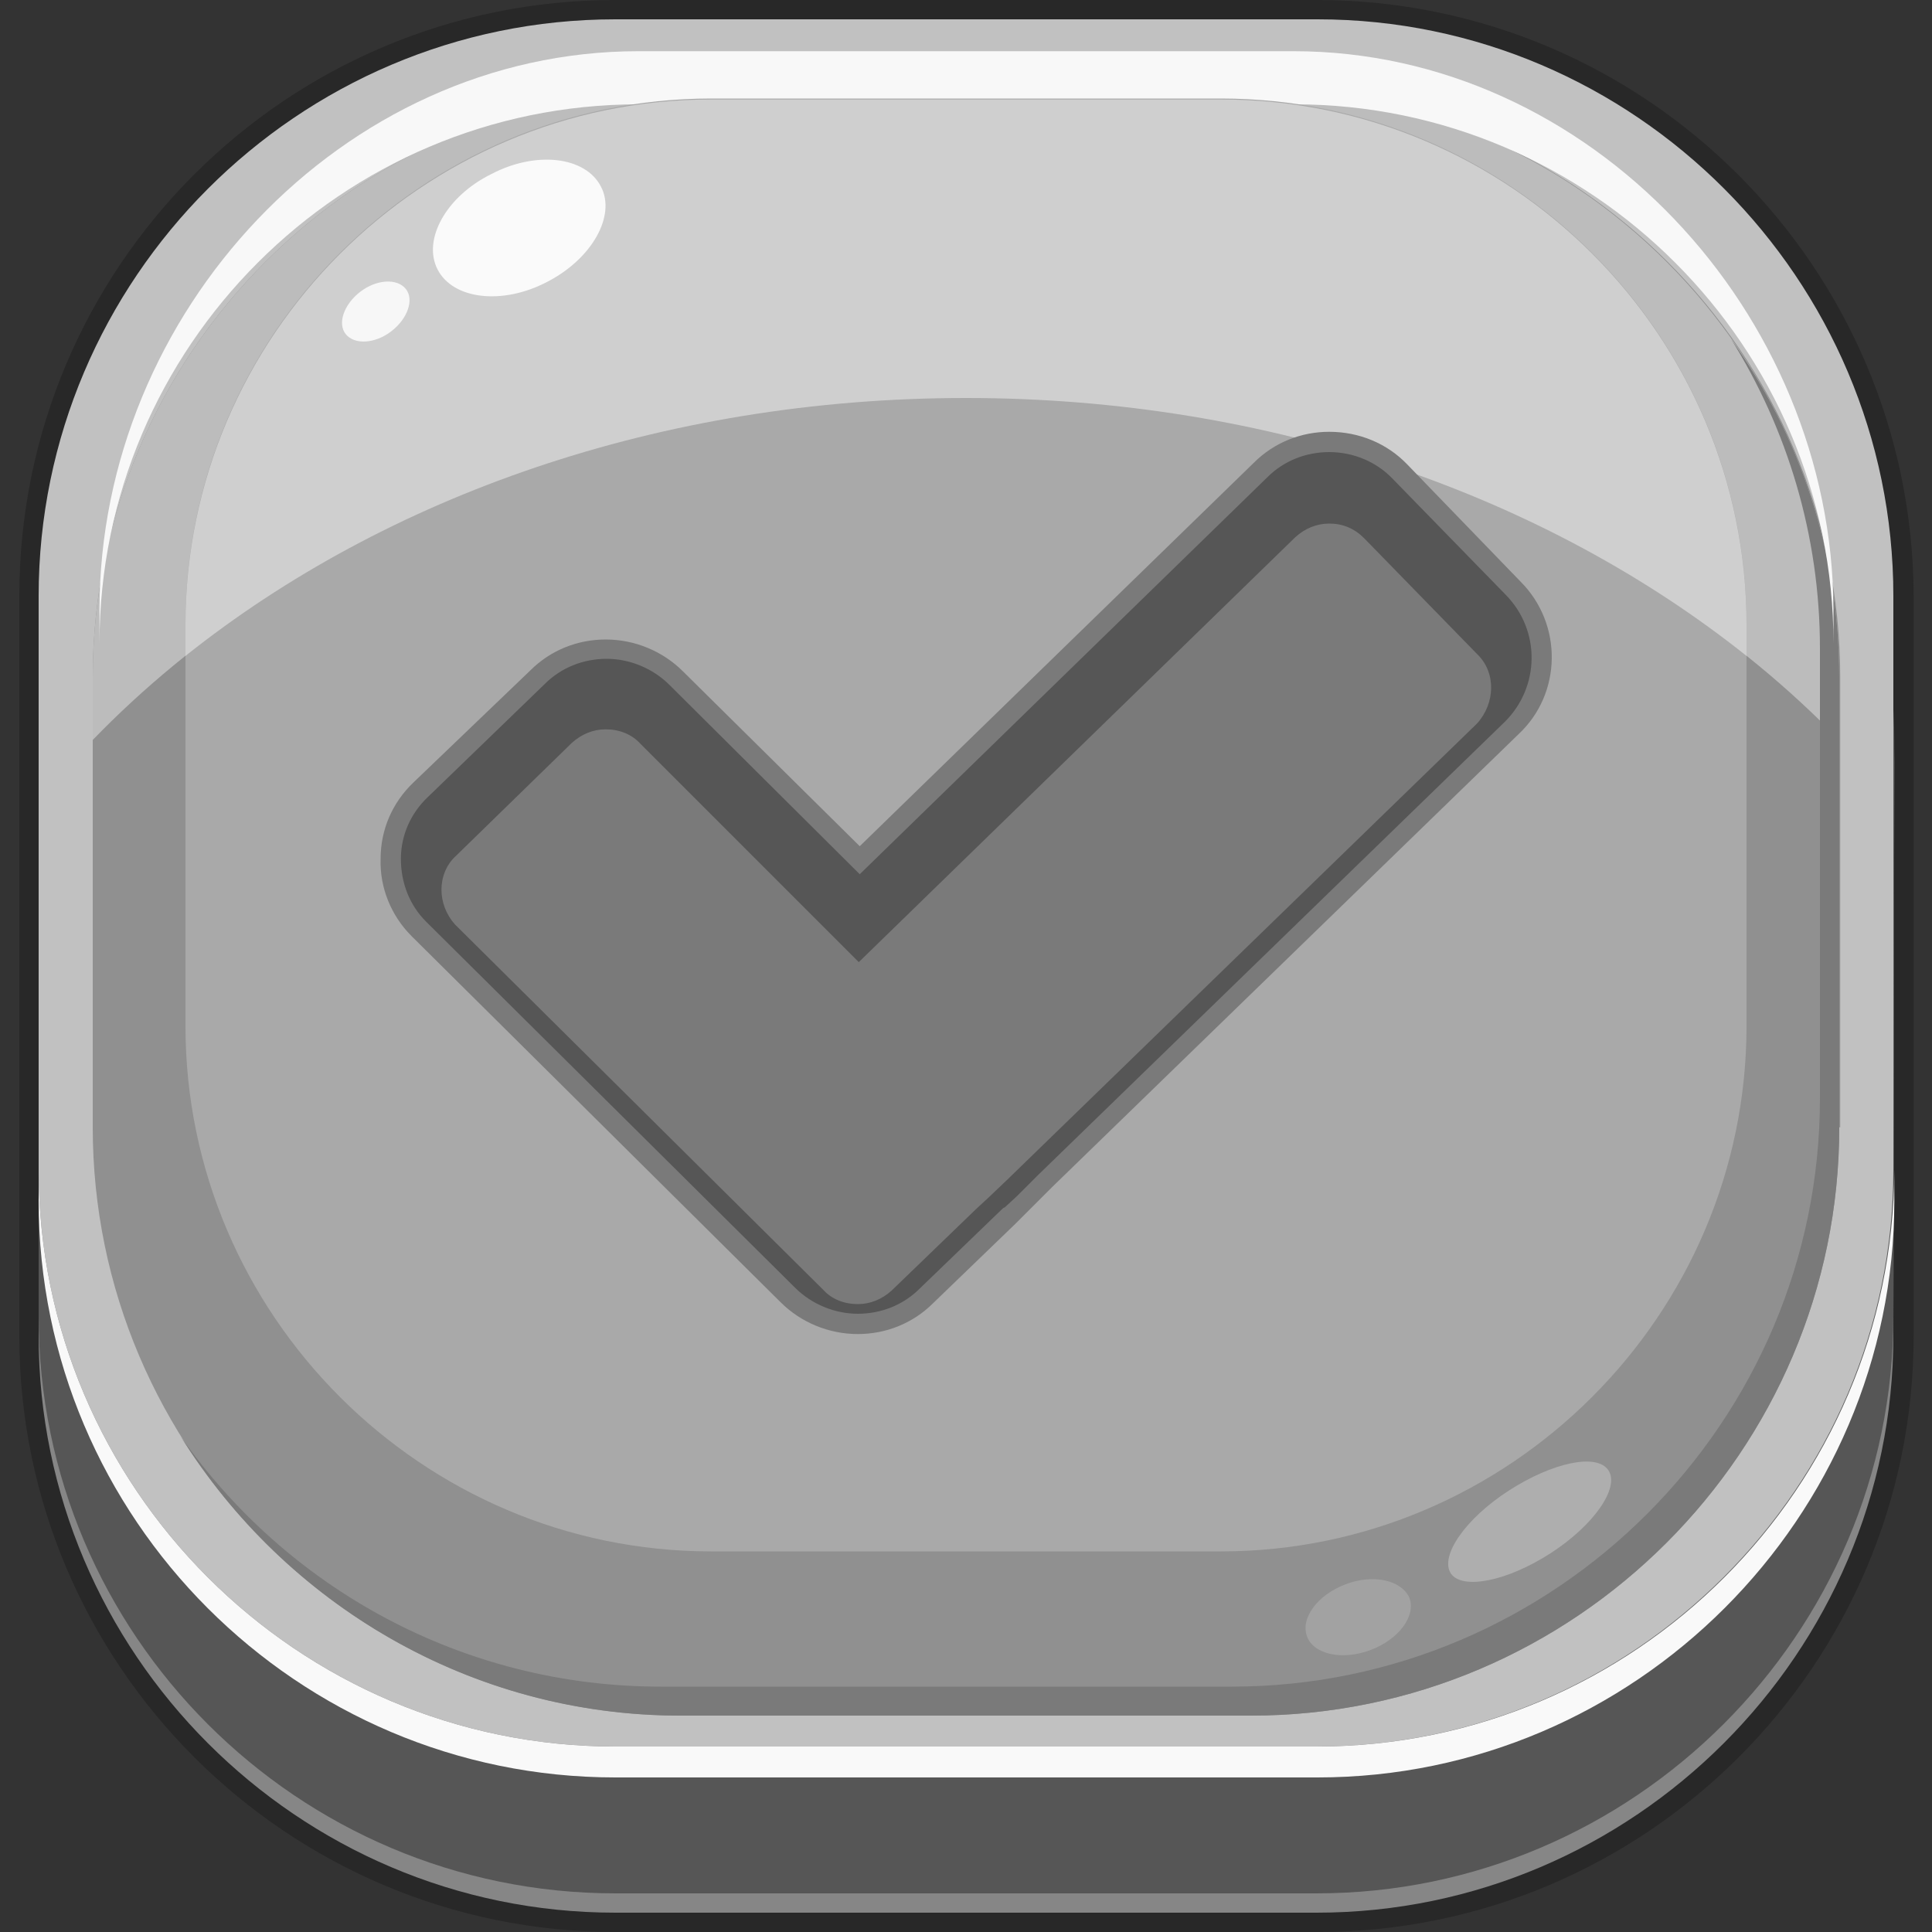 <?xml version="1.0" encoding="utf-8"?>
<!-- Generator: Adobe Illustrator 23.0.2, SVG Export Plug-In . SVG Version: 6.00 Build 0)  -->
<svg version="1.1" id="Layer_1" xmlns="http://www.w3.org/2000/svg" xmlns:xlink="http://www.w3.org/1999/xlink" x="0px" y="0px"
	 viewBox="0 0 200 200" style="enable-background:new 0 0 200 200;" xml:space="preserve">
<rect x="0" y="0" width="200" height="200" fill="#333333" stroke="none"/>
<g>
	<path style="fill:#282828;" d="M136.3,0H63.7C29.6,0,2,27.7,2,61.7v17.2v42.2v17.2c0,34,27.7,61.7,61.7,61.7h72.7
		c34,0,61.7-27.7,61.7-61.7v-17.2V78.9V61.7C198,27.7,170.4,0,136.3,0z"/>
	<path style="fill:#868686;" d="M196,138.3c0,32.8-26.9,59.7-59.7,59.7H63.7C30.8,198,4,171.1,4,138.3V78.9
		C4,46,30.8,19.2,63.7,19.2h72.7c32.8,0,59.7,26.9,59.7,59.7L196,138.3L196,138.3z"/>
	<path style="fill:#565656;" d="M196,136.3c0,32.8-26.9,59.7-59.7,59.7H63.7C30.8,196,4,169.2,4,136.3V76.9
		c0-32.8,26.9-59.7,59.7-59.7h72.7c32.8,0,59.7,26.9,59.7,59.7L196,136.3L196,136.3z"/>
	<path style="fill:#C1C1C1;" d="M196,121.1c0,32.8-26.9,59.7-59.7,59.7H63.7C30.8,180.8,4,154,4,121.1V61.7C4,28.9,30.8,2,63.7,2
		h72.7C169.2,2,196,28.9,196,61.7V121.1z"/>
	<path style="fill:#F9F9F9;" d="M136.3,180.8H63.7C30.8,180.8,4,154,4,121.1v3.2C4,157.2,30.8,184,63.7,184h72.7
		c32.8,0,59.7-26.9,59.7-59.7v-3.2C196,154,169.2,180.8,136.3,180.8z"/>
	<path style="fill:#909090;" d="M190.4,116.7c0,33.5-27.4,60.9-60.9,60.9h-59c-33.5,0-60.9-27.4-60.9-60.9V70.1
		C9.6,36.6,37,9.2,70.5,9.2h59.1c33.5,0,60.9,27.4,60.9,60.9v46.6H190.4z"/>
	<path style="fill:#BCBCBC;" d="M100,41.2c36.9,0,69.6,13.9,90.4,35.4v-6.5c0-33.5-27.4-60.9-60.9-60.9h-59
		C37,9.2,9.6,36.6,9.6,70.1v6.5C30.4,55.1,63.1,41.2,100,41.2z"/>
	<path style="fill:#7A7A7A;" d="M179.2,35.1c5.8,9.3,9.2,20.3,9.2,32v46.6c0,33.5-27.4,60.9-60.9,60.9H68.4
		c-20.5,0-38.7-10.2-49.7-25.9c10.8,17.3,30,28.9,51.7,28.9h59.1c33.5,0,60.9-27.4,60.9-60.9V70.1C190.4,57.1,186.3,45,179.2,35.1z"
		/>
	<path style="fill:#F8F8F8;" d="M133.9,5.3H66.1c-30.7,0-55.8,27.1-55.8,57.8v3.5c0-30.7,25.1-55.8,55.8-55.8H134
		c30.7,0,55.8,25.1,55.8,55.8v-3.5C189.7,32.4,164.6,5.3,133.9,5.3z"/>
	<path style="fill:#A9A9A9;" d="M180.8,106.2c0,29.9-24.5,54.4-54.4,54.4H73.6c-29.9,0-54.4-24.5-54.4-54.4V64.6
		c0-29.9,24.5-54.4,54.4-54.4h52.8c29.9,0,54.4,24.5,54.4,54.4L180.8,106.2L180.8,106.2z"/>
	<path style="fill:#CFCFCF;" d="M126.4,10.3H73.6c-29.9,0-54.4,24.5-54.4,54.4v3.2C39.9,51.4,68.4,41.2,100,41.2
		s60.1,10.2,80.8,26.7v-3.2C180.8,34.7,156.3,10.3,126.4,10.3z"/>
	<path style="fill:#FAFAFA;" d="M56.6,29.2c-4.6,2.4-9.7,1.8-11.3-1.3s0.9-7.6,5.6-9.9c4.6-2.4,9.7-1.8,11.3,1.3
		C63.8,22.3,61.3,26.8,56.6,29.2z"/>
	<path style="fill:#F7F7F7;" d="M40.5,34.3c-1.7,1.3-3.8,1.4-4.7,0.3c-0.9-1.1-0.2-3.1,1.5-4.4s3.8-1.4,4.7-0.3S42.2,33,40.5,34.3z"
		/>
	<g>
		<path style="fill:#AEAEAE;" d="M166.5,152.2c1.2,1.8-1.5,5.7-6,8.6c-4.5,2.9-9.1,3.8-10.3,2.1c-1.2-1.8,1.5-5.7,6-8.6
			S165.3,150.4,166.5,152.2z"/>
	</g>
	<g>
		<path style="fill:#A2A2A2;" d="M145.9,165.4c0.7,1.9-1.1,4.3-4,5.4s-5.9,0.5-6.6-1.4c-0.7-1.9,1.1-4.3,4-5.4
			S145.1,163.6,145.9,165.4z"/>
	</g>
</g>
<g>
	<path style="fill:#7A7A7A;" d="M157.4,60.2l-11.7-12.1c-2.1-2.2-5-3.4-8.1-3.4c-2.9,0-5.7,1.1-7.8,3.2L89,87.6L70.7,69.5
		c-2.1-2.1-5-3.3-8-3.3c-2.9,0-5.7,1.1-7.8,3.2L42.8,81c-2.2,2.1-3.4,4.9-3.4,7.9c-0.1,3,1.1,5.9,3.2,8l0,0l0.1,0.1l38.1,37.8
		c2.1,2.1,5,3.3,8,3.3c2.9,0,5.7-1.1,7.8-3.2l8.5-8.2c0.1-0.1,0.2-0.2,0.3-0.3l1.2-1.2l2-2c0.1-0.1,0.2-0.2,0.3-0.3L157.2,76
		C161.7,71.8,161.8,64.6,157.4,60.2z"/>
	<path style="fill:#565656;" d="M155.9,61.6l-11.7-12c-1.7-1.8-4.1-2.8-6.6-2.8c-2.4,0-4.7,0.9-6.4,2.6L89,90.5L69.3,70.9
		c-1.7-1.7-4.1-2.7-6.5-2.7s-4.7,0.9-6.4,2.6L44.3,82.5c-1.8,1.7-2.8,4-2.8,6.4c0,2.5,0.9,4.8,2.6,6.5c0,0,0,0,0.1,0.1l38.1,37.8
		c1.7,1.7,4.1,2.7,6.5,2.7s4.7-0.9,6.4-2.6l8.5-8.2c0.1-0.1,0.2-0.2,0.3-0.2l1.3-1.2l2-2c0.1-0.1,0.2-0.2,0.2-0.2l48.3-46.9
		C159.4,71.1,159.5,65.3,155.9,61.6z"/>
	<path style="fill:#7A7A7A;" d="M152.9,67.7l-11.7-12c-1-1-2.2-1.5-3.6-1.5c-1.3,0-2.5,0.5-3.5,1.4l-45.2,44L66.3,77
		c-0.9-1-2.2-1.5-3.6-1.5c-1.3,0-2.5,0.5-3.5,1.4l-12,11.7c-1,0.9-1.5,2.2-1.5,3.5s0.5,2.6,1.4,3.6l38.1,37.8c0.9,1,2.2,1.5,3.6,1.5
		c1.3,0,2.5-0.5,3.5-1.4l8.6-8.3l0.1-0.1l1.3-1.2l2.1-2l0.1-0.1l48.4-47C154.8,72.8,154.9,69.6,152.9,67.7z"/>
</g>
</svg>
